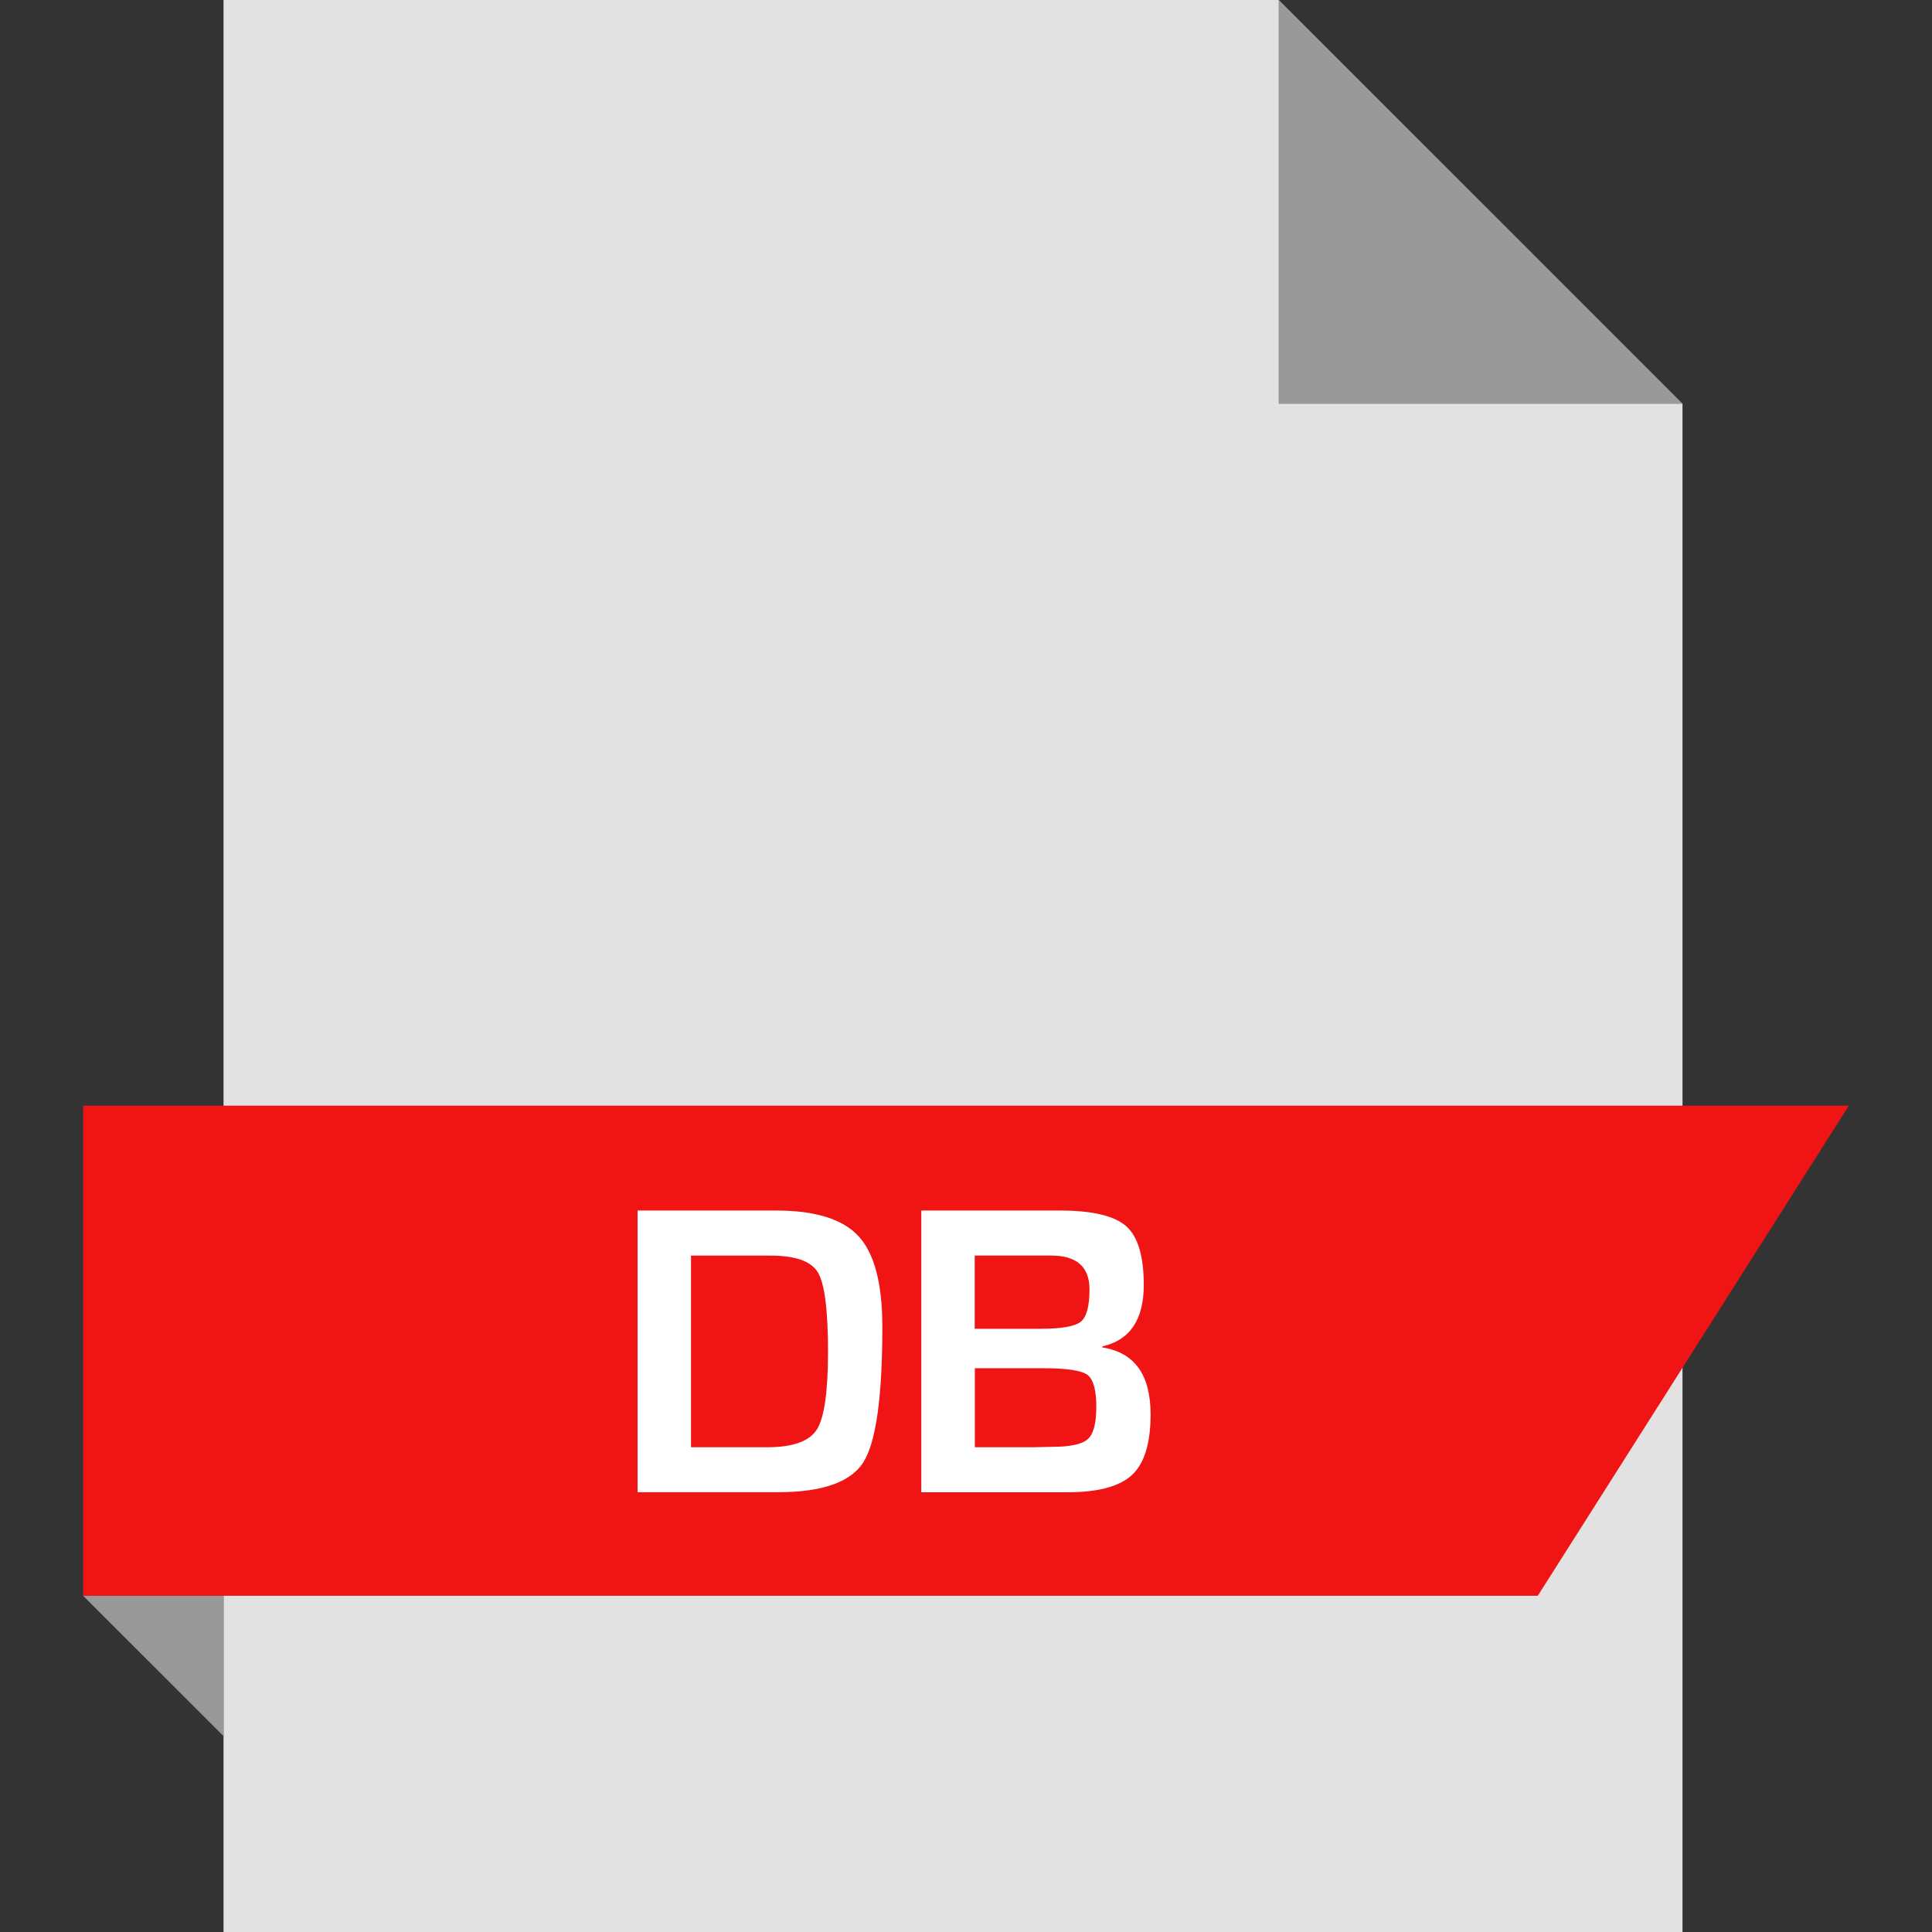 <?xml version="1.0" encoding="iso-8859-1"?>
<!-- Generator: Adobe Illustrator 19.0.0, SVG Export Plug-In . SVG Version: 6.00 Build 0)  -->
<svg version="1.1" id="Layer_1" xmlns="http://www.w3.org/2000/svg" xmlns:xlink="http://www.w3.org/1999/xlink" x="0px" y="0px"
	 viewBox="0 0 512 512" style="enable-background:new 0 0 512 512;" xml:space="preserve">
<rect x="0" y="0" width="512" height="512" fill="#333333" stroke="none"/>
<polygon style="fill:#E2E2E2;" points="338.856,0 445.88,107.024 445.88,512 59.24,512 59.24,0 "/>
<polygon style="fill:#999999;" points="445.88,107.024 338.84,107.024 338.84,0 "/>
<polygon style="fill:#F01414;" points="407.528,422.896 22.04,422.896 22.04,293.008 489.96,293.008 "/>
<polygon style="fill:#999999;" points="59.24,460.08 59.24,422.896 22.04,422.896 "/>
<g>
	<path style="fill:#FFFFFF;" d="M168.968,395.456V320.8h36.688c10.432,0,17.728,2.288,21.904,6.848
		c4.176,4.56,6.272,12.544,6.272,23.952c0,18.624-1.68,30.592-5.024,35.904c-3.36,5.296-10.928,7.952-22.704,7.952L168.968,395.456
		L168.968,395.456z M183.112,383.536h20.192c6.784,0,11.152-1.568,13.152-4.672c1.984-3.12,2.976-10,2.976-20.656
		c0-11.008-0.896-18-2.672-20.992c-1.792-2.992-5.984-4.464-12.576-4.464h-21.056v50.784H183.112z"/>
	<path style="fill:#FFFFFF;" d="M244.152,395.456V320.8h36.704c8.592,0,14.448,1.392,17.584,4.144
		c3.104,2.752,4.672,7.936,4.672,15.552c0,9.232-3.664,14.656-10.992,16.32v0.272c8.528,1.312,12.8,7.232,12.8,17.76
		c0,7.632-1.648,12.976-4.928,16.032s-9.008,4.592-17.168,4.592h-38.672V395.456z M258.312,352.144h17.328
		c5.632,0,9.2-0.624,10.752-1.856s2.336-4.112,2.336-8.576c0-5.984-3.392-8.976-10.176-8.976h-20.24L258.312,352.144
		L258.312,352.144z M258.312,383.536h15.536l4.976-0.112c4.784,0,7.92-0.672,9.44-2.032c1.52-1.344,2.272-4.192,2.272-8.528
		c0-4.512-0.8-7.36-2.368-8.528c-1.6-1.152-5.504-1.744-11.728-1.744h-18.096v20.944H258.312z"/>
</g>
<g>
</g>
<g>
</g>
<g>
</g>
<g>
</g>
<g>
</g>
<g>
</g>
<g>
</g>
<g>
</g>
<g>
</g>
<g>
</g>
<g>
</g>
<g>
</g>
<g>
</g>
<g>
</g>
<g>
</g>
</svg>
